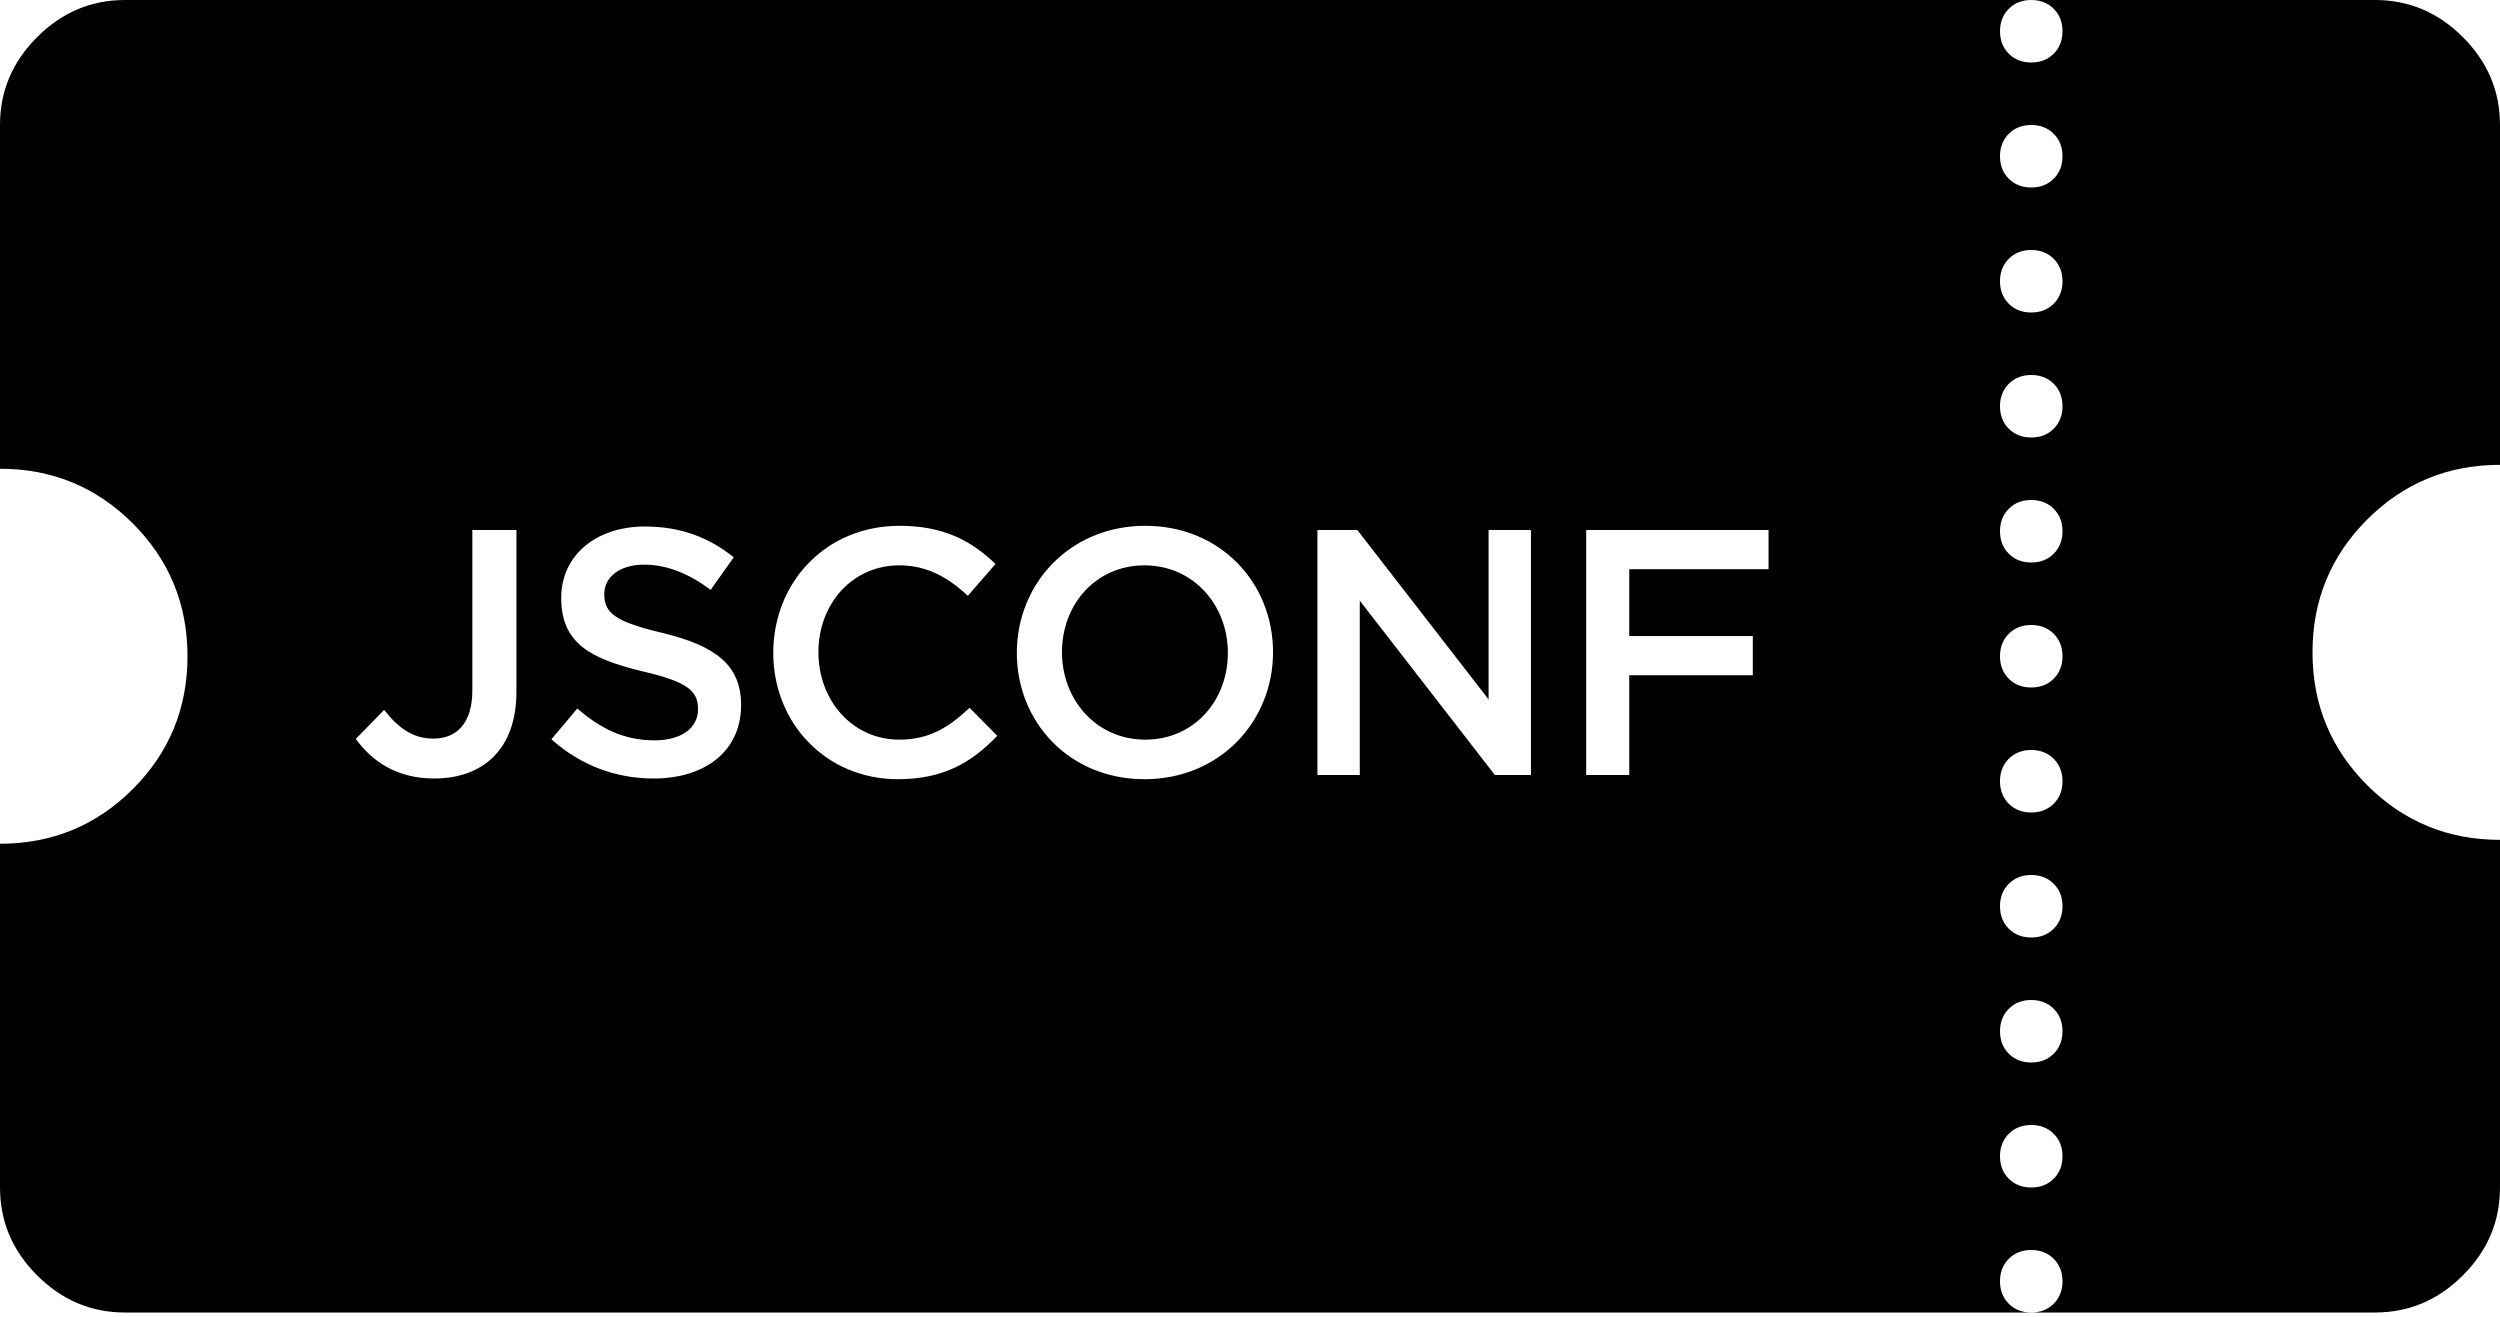 <svg class="Svg Svg--ticket" viewBox="0 0 150 79">
  <path fill="#000000" d="M150,50.391 L150,71.25 C150,73.281 149.258,75.039 147.773,76.523 C146.289,78.008 144.531,78.75 142.5,78.75 L121.875,78.75 C122.422,78.75 122.871,78.574 123.223,78.223 C123.574,77.871 123.75,77.422 123.75,76.875 C123.75,76.328 123.574,75.879 123.223,75.527 C122.871,75.176 122.422,75 121.875,75 C121.328,75 120.879,75.176 120.527,75.527 C120.176,75.879 120,76.328 120,76.875 C120,77.422 120.176,77.871 120.527,78.223 C120.879,78.574 121.328,78.75 121.875,78.75 L7.5,78.75 C5.469,78.75 3.711,78.008 2.227,76.523 C0.742,75.039 0,73.281 0,71.25 L0,50.625 C3.125,50.625 5.781,49.531 7.969,47.344 C10.156,45.156 11.25,42.5 11.25,39.375 C11.25,36.25 10.156,33.594 7.969,31.406 C5.781,29.219 3.125,28.125 0,28.125 L0,7.5 C0,5.469 0.742,3.711 2.227,2.227 C3.711,0.742 5.469,0 7.5,0 L121.875,0 C121.328,0 120.879,0.176 120.527,0.527 C120.176,0.879 120,1.328 120,1.875 C120,2.422 120.176,2.871 120.527,3.223 C120.879,3.574 121.328,3.75 121.875,3.75 C122.422,3.75 122.871,3.574 123.223,3.223 C123.574,2.871 123.75,2.422 123.75,1.875 C123.75,1.328 123.574,0.879 123.223,0.527 C122.871,0.176 122.422,0 121.875,0 L142.5,0 C144.531,0 146.289,0.742 147.773,2.227 C149.258,3.711 150,5.469 150,7.5 L150,27.891 C146.875,27.891 144.219,28.984 142.031,31.172 C139.844,33.359 138.75,36.016 138.75,39.141 C138.75,42.266 139.844,44.922 142.031,47.109 C144.219,49.297 146.875,50.391 150,50.391 L150,50.391 Z M121.875,7.5 C121.328,7.5 120.879,7.676 120.527,8.027 C120.176,8.379 120,8.828 120,9.375 C120,9.922 120.176,10.371 120.527,10.723 C120.879,11.074 121.328,11.25 121.875,11.25 C122.422,11.25 122.871,11.074 123.223,10.723 C123.574,10.371 123.75,9.922 123.75,9.375 C123.75,8.828 123.574,8.379 123.223,8.027 C122.871,7.676 122.422,7.5 121.875,7.5 L121.875,7.5 Z M121.875,15 C121.328,15 120.879,15.176 120.527,15.527 C120.176,15.879 120,16.328 120,16.875 C120,17.422 120.176,17.871 120.527,18.223 C120.879,18.574 121.328,18.75 121.875,18.75 C122.422,18.75 122.871,18.574 123.223,18.223 C123.574,17.871 123.75,17.422 123.75,16.875 C123.75,16.328 123.574,15.879 123.223,15.527 C122.871,15.176 122.422,15 121.875,15 L121.875,15 Z M121.875,22.5 C121.328,22.5 120.879,22.676 120.527,23.027 C120.176,23.379 120,23.828 120,24.375 C120,24.922 120.176,25.371 120.527,25.723 C120.879,26.074 121.328,26.25 121.875,26.25 C122.422,26.25 122.871,26.074 123.223,25.723 C123.574,25.371 123.75,24.922 123.75,24.375 C123.75,23.828 123.574,23.379 123.223,23.027 C122.871,22.676 122.422,22.5 121.875,22.5 L121.875,22.5 Z M121.875,30 C121.328,30 120.879,30.176 120.527,30.527 C120.176,30.879 120,31.328 120,31.875 C120,32.422 120.176,32.871 120.527,33.223 C120.879,33.574 121.328,33.75 121.875,33.75 C122.422,33.75 122.871,33.574 123.223,33.223 C123.574,32.871 123.75,32.422 123.75,31.875 C123.75,31.328 123.574,30.879 123.223,30.527 C122.871,30.176 122.422,30 121.875,30 L121.875,30 Z M121.875,37.5 C121.328,37.5 120.879,37.676 120.527,38.027 C120.176,38.379 120,38.828 120,39.375 C120,39.922 120.176,40.371 120.527,40.723 C120.879,41.074 121.328,41.25 121.875,41.25 C122.422,41.25 122.871,41.074 123.223,40.723 C123.574,40.371 123.75,39.922 123.75,39.375 C123.75,38.828 123.574,38.379 123.223,38.027 C122.871,37.676 122.422,37.5 121.875,37.5 L121.875,37.5 Z M121.875,45 C121.328,45 120.879,45.176 120.527,45.527 C120.176,45.879 120,46.328 120,46.875 C120,47.422 120.176,47.871 120.527,48.223 C120.879,48.574 121.328,48.75 121.875,48.75 C122.422,48.75 122.871,48.574 123.223,48.223 C123.574,47.871 123.75,47.422 123.75,46.875 C123.75,46.328 123.574,45.879 123.223,45.527 C122.871,45.176 122.422,45 121.875,45 L121.875,45 Z M121.875,52.5 C121.328,52.5 120.879,52.676 120.527,53.027 C120.176,53.379 120,53.828 120,54.375 C120,54.922 120.176,55.371 120.527,55.723 C120.879,56.074 121.328,56.25 121.875,56.25 C122.422,56.25 122.871,56.074 123.223,55.723 C123.574,55.371 123.75,54.922 123.75,54.375 C123.75,53.828 123.574,53.379 123.223,53.027 C122.871,52.676 122.422,52.5 121.875,52.5 L121.875,52.5 Z M121.875,60 C121.328,60 120.879,60.176 120.527,60.527 C120.176,60.879 120,61.328 120,61.875 C120,62.422 120.176,62.871 120.527,63.223 C120.879,63.574 121.328,63.75 121.875,63.75 C122.422,63.75 122.871,63.574 123.223,63.223 C123.574,62.871 123.75,62.422 123.75,61.875 C123.75,61.328 123.574,60.879 123.223,60.527 C122.871,60.176 122.422,60 121.875,60 L121.875,60 Z M121.875,67.5 C121.328,67.5 120.879,67.676 120.527,68.027 C120.176,68.379 120,68.828 120,69.375 C120,69.922 120.176,70.371 120.527,70.723 C120.879,71.074 121.328,71.25 121.875,71.25 C122.422,71.25 122.871,71.074 123.223,70.723 C123.574,70.371 123.75,69.922 123.75,69.375 C123.75,68.828 123.574,68.379 123.223,68.027 C122.871,67.676 122.422,67.5 121.875,67.5 L121.875,67.5 Z M106.113,31.8 L95.172,31.8 L95.172,46.5 L97.755,46.5 L97.755,40.515 L105.168,40.515 L105.168,38.163 L97.755,38.163 L97.755,34.152 L106.113,34.152 L106.113,31.8 Z M89.315,41.964 L81.44,31.8 L79.046,31.8 L79.046,46.5 L81.587,46.5 L81.587,36.042 L89.693,46.5 L91.856,46.5 L91.856,31.8 L89.315,31.8 L89.315,41.964 Z M73.672,39.171 C73.672,42.048 71.635,44.379 68.716,44.379 C65.797,44.379 63.718,42.006 63.718,39.129 C63.718,36.252 65.755,33.921 68.674,33.921 C71.594,33.921 73.672,36.294 73.672,39.171 L73.672,39.171 Z M76.382,39.129 C76.382,34.971 73.231,31.548 68.716,31.548 C64.201,31.548 61.01,35.013 61.01,39.171 C61.01,43.329 64.159,46.752 68.674,46.752 C73.189,46.752 76.382,43.287 76.382,39.129 L76.382,39.129 Z M59.836,44.148 L58.177,42.468 C56.917,43.644 55.762,44.379 53.956,44.379 C51.142,44.379 49.105,42.027 49.105,39.129 C49.105,36.231 51.142,33.921 53.956,33.921 C55.636,33.921 56.896,34.656 58.072,35.748 L59.731,33.837 C58.324,32.493 56.686,31.548 53.977,31.548 C49.525,31.548 46.396,34.971 46.396,39.171 C46.396,43.413 49.588,46.752 53.872,46.752 C56.623,46.752 58.303,45.744 59.836,44.148 L59.836,44.148 Z M36.255,35.643 C36.255,34.656 37.137,33.879 38.649,33.879 C39.993,33.879 41.316,34.404 42.639,35.391 L44.025,33.438 C42.534,32.241 40.833,31.59 38.691,31.59 C35.772,31.59 33.672,33.312 33.672,35.874 C33.672,38.604 35.436,39.528 38.565,40.284 C41.295,40.914 41.883,41.481 41.883,42.552 C41.883,43.686 40.875,44.421 39.279,44.421 C37.452,44.421 36.045,43.728 34.638,42.51 L33.084,44.358 C34.848,45.933 36.969,46.71 39.216,46.71 C42.303,46.71 44.466,45.072 44.466,42.3 C44.466,39.843 42.849,38.73 39.741,37.974 C36.927,37.302 36.255,36.798 36.255,35.643 L36.255,35.643 Z M30.986,41.502 L30.986,31.8 L28.34,31.8 L28.34,41.439 C28.34,43.392 27.395,44.316 26.009,44.316 C24.77,44.316 23.909,43.686 23.048,42.594 L21.347,44.337 C22.313,45.66 23.783,46.71 26.051,46.71 C28.949,46.71 30.986,44.988 30.986,41.502 L30.986,41.502 Z"></path>
</svg>
